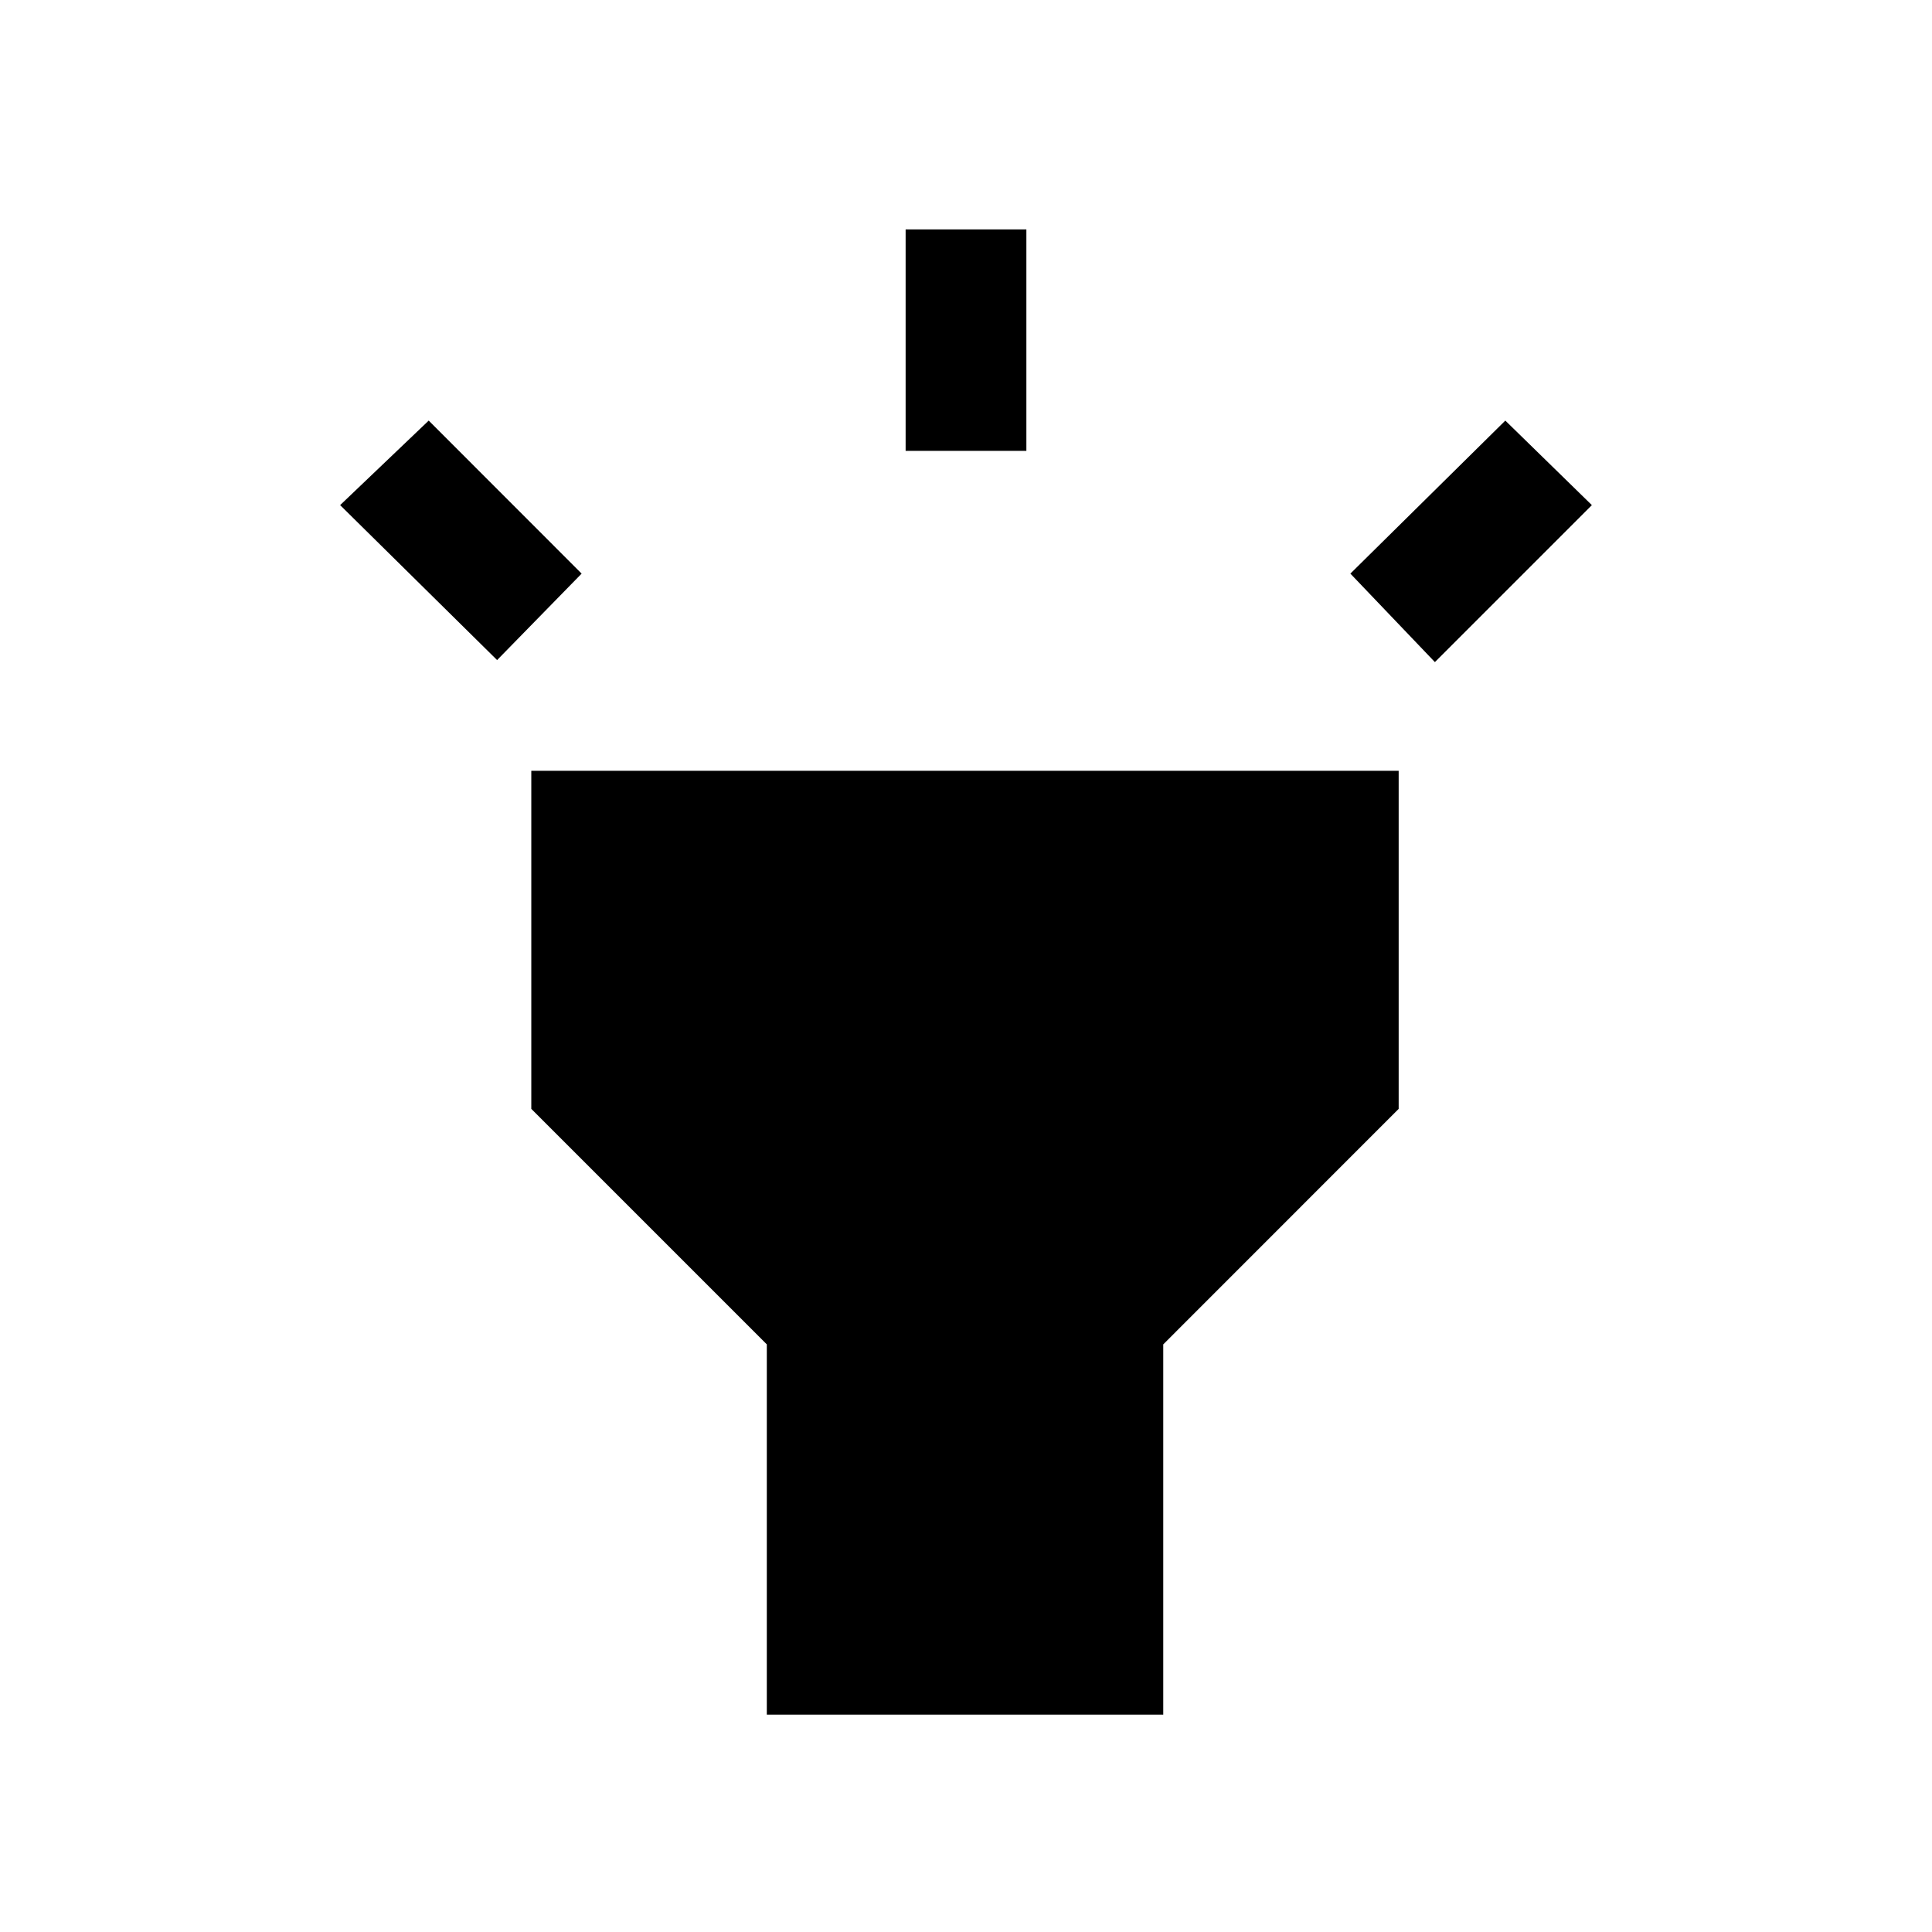 <svg xmlns="http://www.w3.org/2000/svg" height="20" width="20"><path d="M5.146 6.833 3.521 5.229 4.438 4.354 6.021 5.938ZM9.375 4.667V2.375H10.625V4.667ZM14.854 6.854 13.979 5.938 15.583 4.354 16.479 5.229ZM7.938 17.75V13.917L5.5 11.479V7.979H14.479V11.479L12.042 13.917V17.75Z"/></svg>